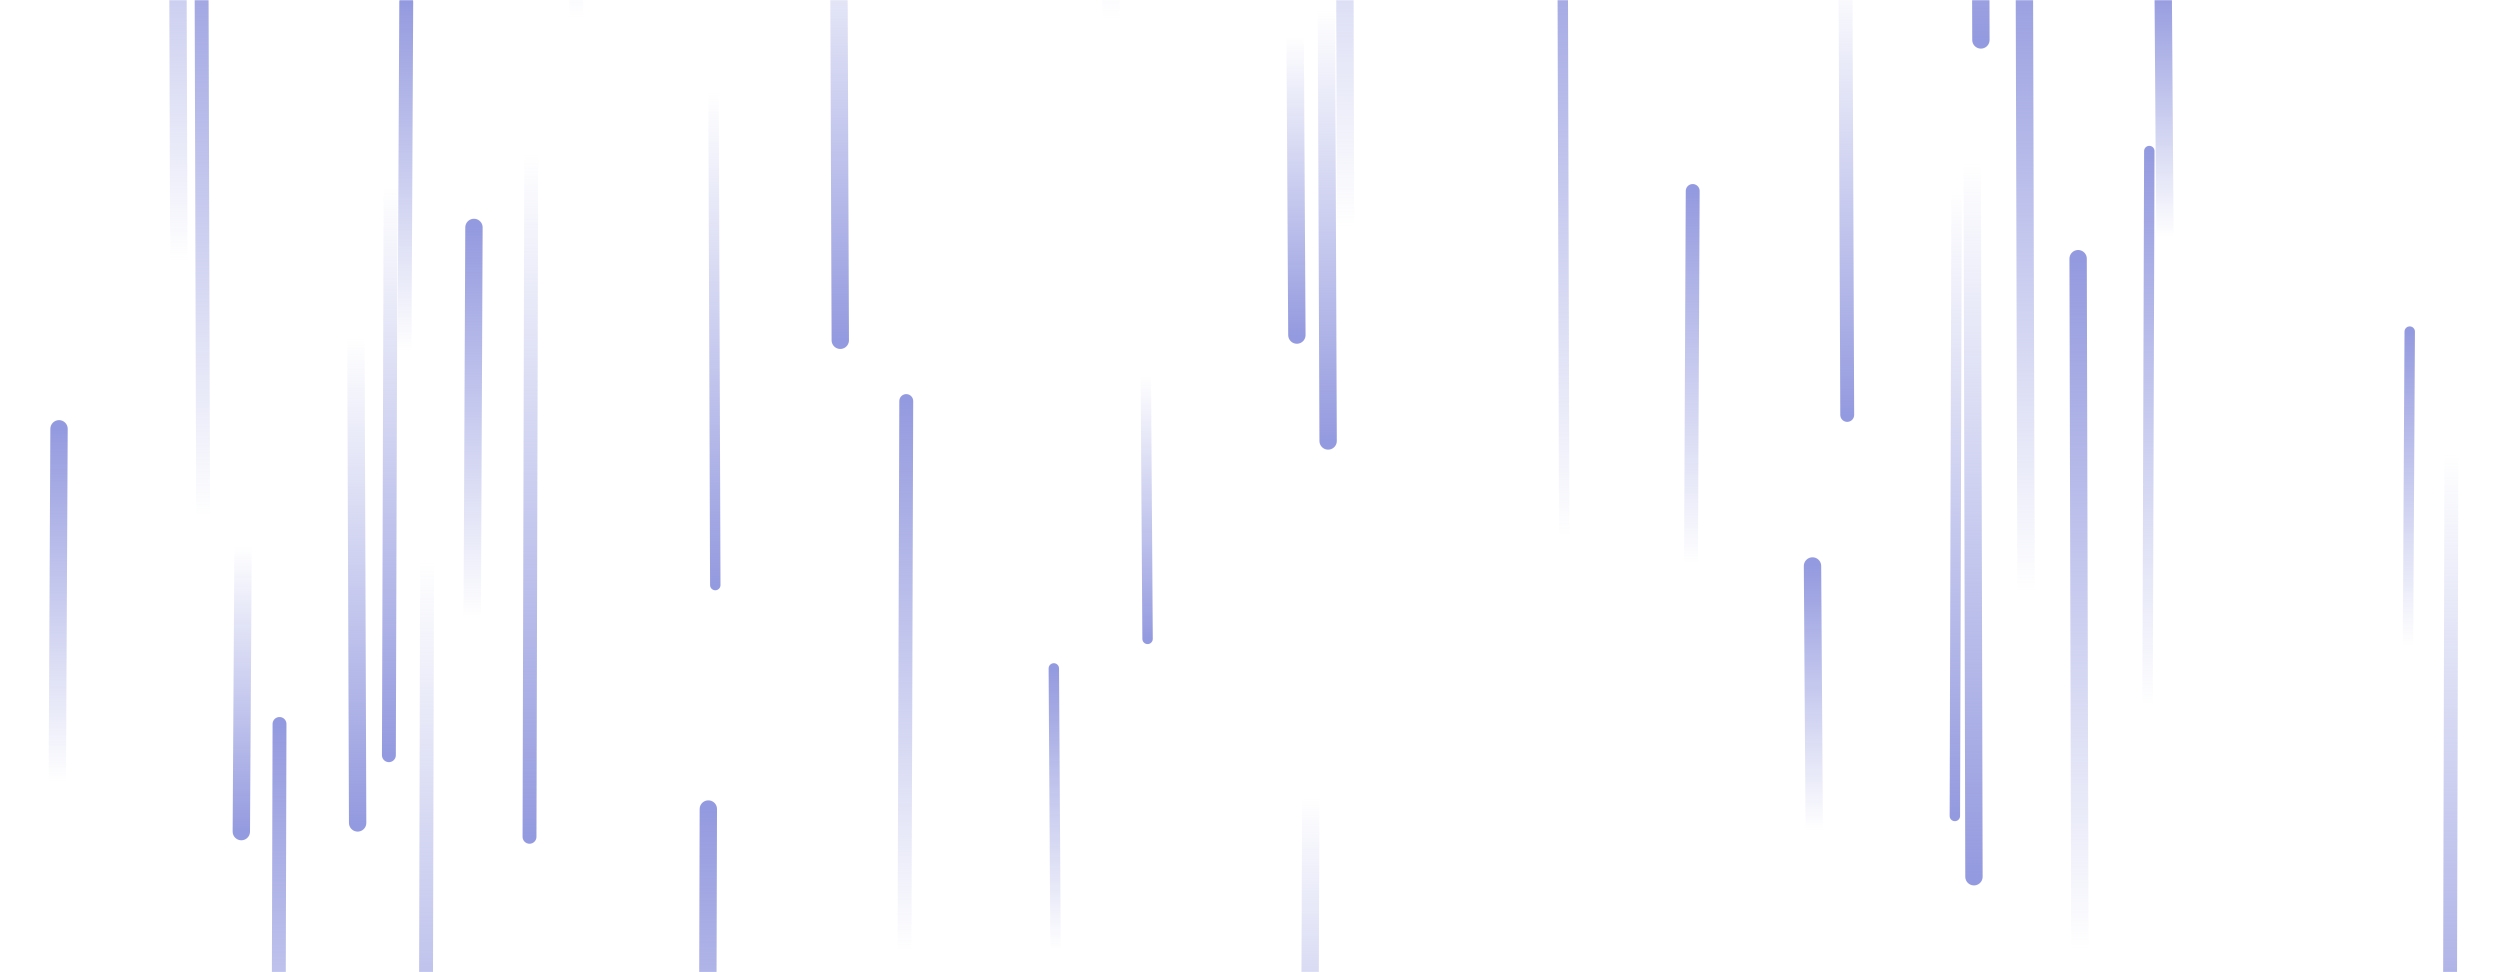 <svg xmlns="http://www.w3.org/2000/svg" version="1.1" xmlns:xlink="http://www.w3.org/1999/xlink" xmlns:svgjs="http://svgjs.com/svgjs" width="1440" height="560" preserveAspectRatio="none" viewBox="0 0 1440 560"><g mask="url(&quot;#SvgjsMask1000&quot;)" fill="none"><path d="M661 368L660 217" stroke-width="6" stroke="url(#SvgjsLinearGradient1001)" stroke-linecap="round" class="Down"></path><path d="M1137 505L1136 93" stroke-width="10" stroke="url(#SvgjsLinearGradient1001)" stroke-linecap="round" class="Down"></path><path d="M747 193L746 21" stroke-width="10" stroke="url(#SvgjsLinearGradient1001)" stroke-linecap="round" class="Down"></path><path d="M522 231L521 549" stroke-width="8" stroke="url(#SvgjsLinearGradient1002)" stroke-linecap="round" class="Up"></path><path d="M1045 478L1044 326" stroke-width="10" stroke="url(#SvgjsLinearGradient1002)" stroke-linecap="round" class="Up"></path><path d="M225 107L224 435" stroke-width="8" stroke="url(#SvgjsLinearGradient1001)" stroke-linecap="round" class="Down"></path><path d="M206 474L205 195" stroke-width="10" stroke="url(#SvgjsLinearGradient1001)" stroke-linecap="round" class="Down"></path><path d="M975 110L974 325" stroke-width="8" stroke="url(#SvgjsLinearGradient1002)" stroke-linecap="round" class="Up"></path><path d="M484 196L483 -68" stroke-width="10" stroke="url(#SvgjsLinearGradient1001)" stroke-linecap="round" class="Down"></path><path d="M608 547L607 385" stroke-width="6" stroke="url(#SvgjsLinearGradient1002)" stroke-linecap="round" class="Up"></path><path d="M901 309L900 -63" stroke-width="6" stroke="url(#SvgjsLinearGradient1002)" stroke-linecap="round" class="Up"></path><path d="M1167 340L1166 -25" stroke-width="10" stroke="url(#SvgjsLinearGradient1002)" stroke-linecap="round" class="Up"></path><path d="M140 315L139 479" stroke-width="10" stroke="url(#SvgjsLinearGradient1001)" stroke-linecap="round" class="Down"></path><path d="M34 247L33 450" stroke-width="10" stroke="url(#SvgjsLinearGradient1002)" stroke-linecap="round" class="Up"></path><path d="M1238 87L1237 407" stroke-width="6" stroke="url(#SvgjsLinearGradient1002)" stroke-linecap="round" class="Up"></path><path d="M1141 23L1140 -348" stroke-width="10" stroke="url(#SvgjsLinearGradient1001)" stroke-linecap="round" class="Down"></path><path d="M332 10L331 -237" stroke-width="8" stroke="url(#SvgjsLinearGradient1002)" stroke-linecap="round" class="Up"></path><path d="M765 254L764 6" stroke-width="10" stroke="url(#SvgjsLinearGradient1001)" stroke-linecap="round" class="Down"></path><path d="M117 298L116 -48" stroke-width="8" stroke="url(#SvgjsLinearGradient1002)" stroke-linecap="round" class="Up"></path><path d="M1198 547L1197 149" stroke-width="10" stroke="url(#SvgjsLinearGradient1002)" stroke-linecap="round" class="Up"></path><path d="M640 11L639 -325" stroke-width="10" stroke="url(#SvgjsLinearGradient1002)" stroke-linecap="round" class="Up"></path><path d="M1388 191L1387 372" stroke-width="6" stroke="url(#SvgjsLinearGradient1002)" stroke-linecap="round" class="Up"></path><path d="M408 466L407 826" stroke-width="10" stroke="url(#SvgjsLinearGradient1002)" stroke-linecap="round" class="Up"></path><path d="M161 417L160 780" stroke-width="8" stroke="url(#SvgjsLinearGradient1002)" stroke-linecap="round" class="Up"></path><path d="M273 131L272 356" stroke-width="10" stroke="url(#SvgjsLinearGradient1002)" stroke-linecap="round" class="Up"></path><path d="M1064 239L1063 -15" stroke-width="8" stroke="url(#SvgjsLinearGradient1001)" stroke-linecap="round" class="Down"></path><path d="M755 460L754 741" stroke-width="10" stroke="url(#SvgjsLinearGradient1001)" stroke-linecap="round" class="Down"></path><path d="M103 150L102 -166" stroke-width="10" stroke="url(#SvgjsLinearGradient1002)" stroke-linecap="round" class="Up"></path><path d="M412 337L411 53" stroke-width="6" stroke="url(#SvgjsLinearGradient1001)" stroke-linecap="round" class="Down"></path><path d="M246 323L245 722" stroke-width="8" stroke="url(#SvgjsLinearGradient1001)" stroke-linecap="round" class="Down"></path><path d="M1412 262L1411 662" stroke-width="8" stroke="url(#SvgjsLinearGradient1001)" stroke-linecap="round" class="Down"></path><path d="M1127 110L1126 470" stroke-width="6" stroke="url(#SvgjsLinearGradient1001)" stroke-linecap="round" class="Down"></path><path d="M775 131L774 -283" stroke-width="10" stroke="url(#SvgjsLinearGradient1002)" stroke-linecap="round" class="Up"></path><path d="M1247 137L1246 -5" stroke-width="10" stroke="url(#SvgjsLinearGradient1002)" stroke-linecap="round" class="Up"></path><path d="M306 88L305 482" stroke-width="8" stroke="url(#SvgjsLinearGradient1001)" stroke-linecap="round" class="Down"></path><path d="M234 1L233 202" stroke-width="8" stroke="url(#SvgjsLinearGradient1002)" stroke-linecap="round" class="Up"></path></g><defs><mask id="SvgjsMask1000"><rect width="1440" height="560" fill="#ffffff"></rect></mask><linearGradient x1="0%" y1="0%" x2="0%" y2="100%" id="SvgjsLinearGradient1001"><stop stop-color="rgba(148, 154, 223, 0)" offset="0"></stop><stop stop-color="rgba(148, 154, 223, 1)" offset="1"></stop></linearGradient><linearGradient x1="0%" y1="100%" x2="0%" y2="0%" id="SvgjsLinearGradient1002"><stop stop-color="rgba(148, 154, 223, 0)" offset="0"></stop><stop stop-color="rgba(148, 154, 223, 1)" offset="1"></stop></linearGradient></defs></svg>